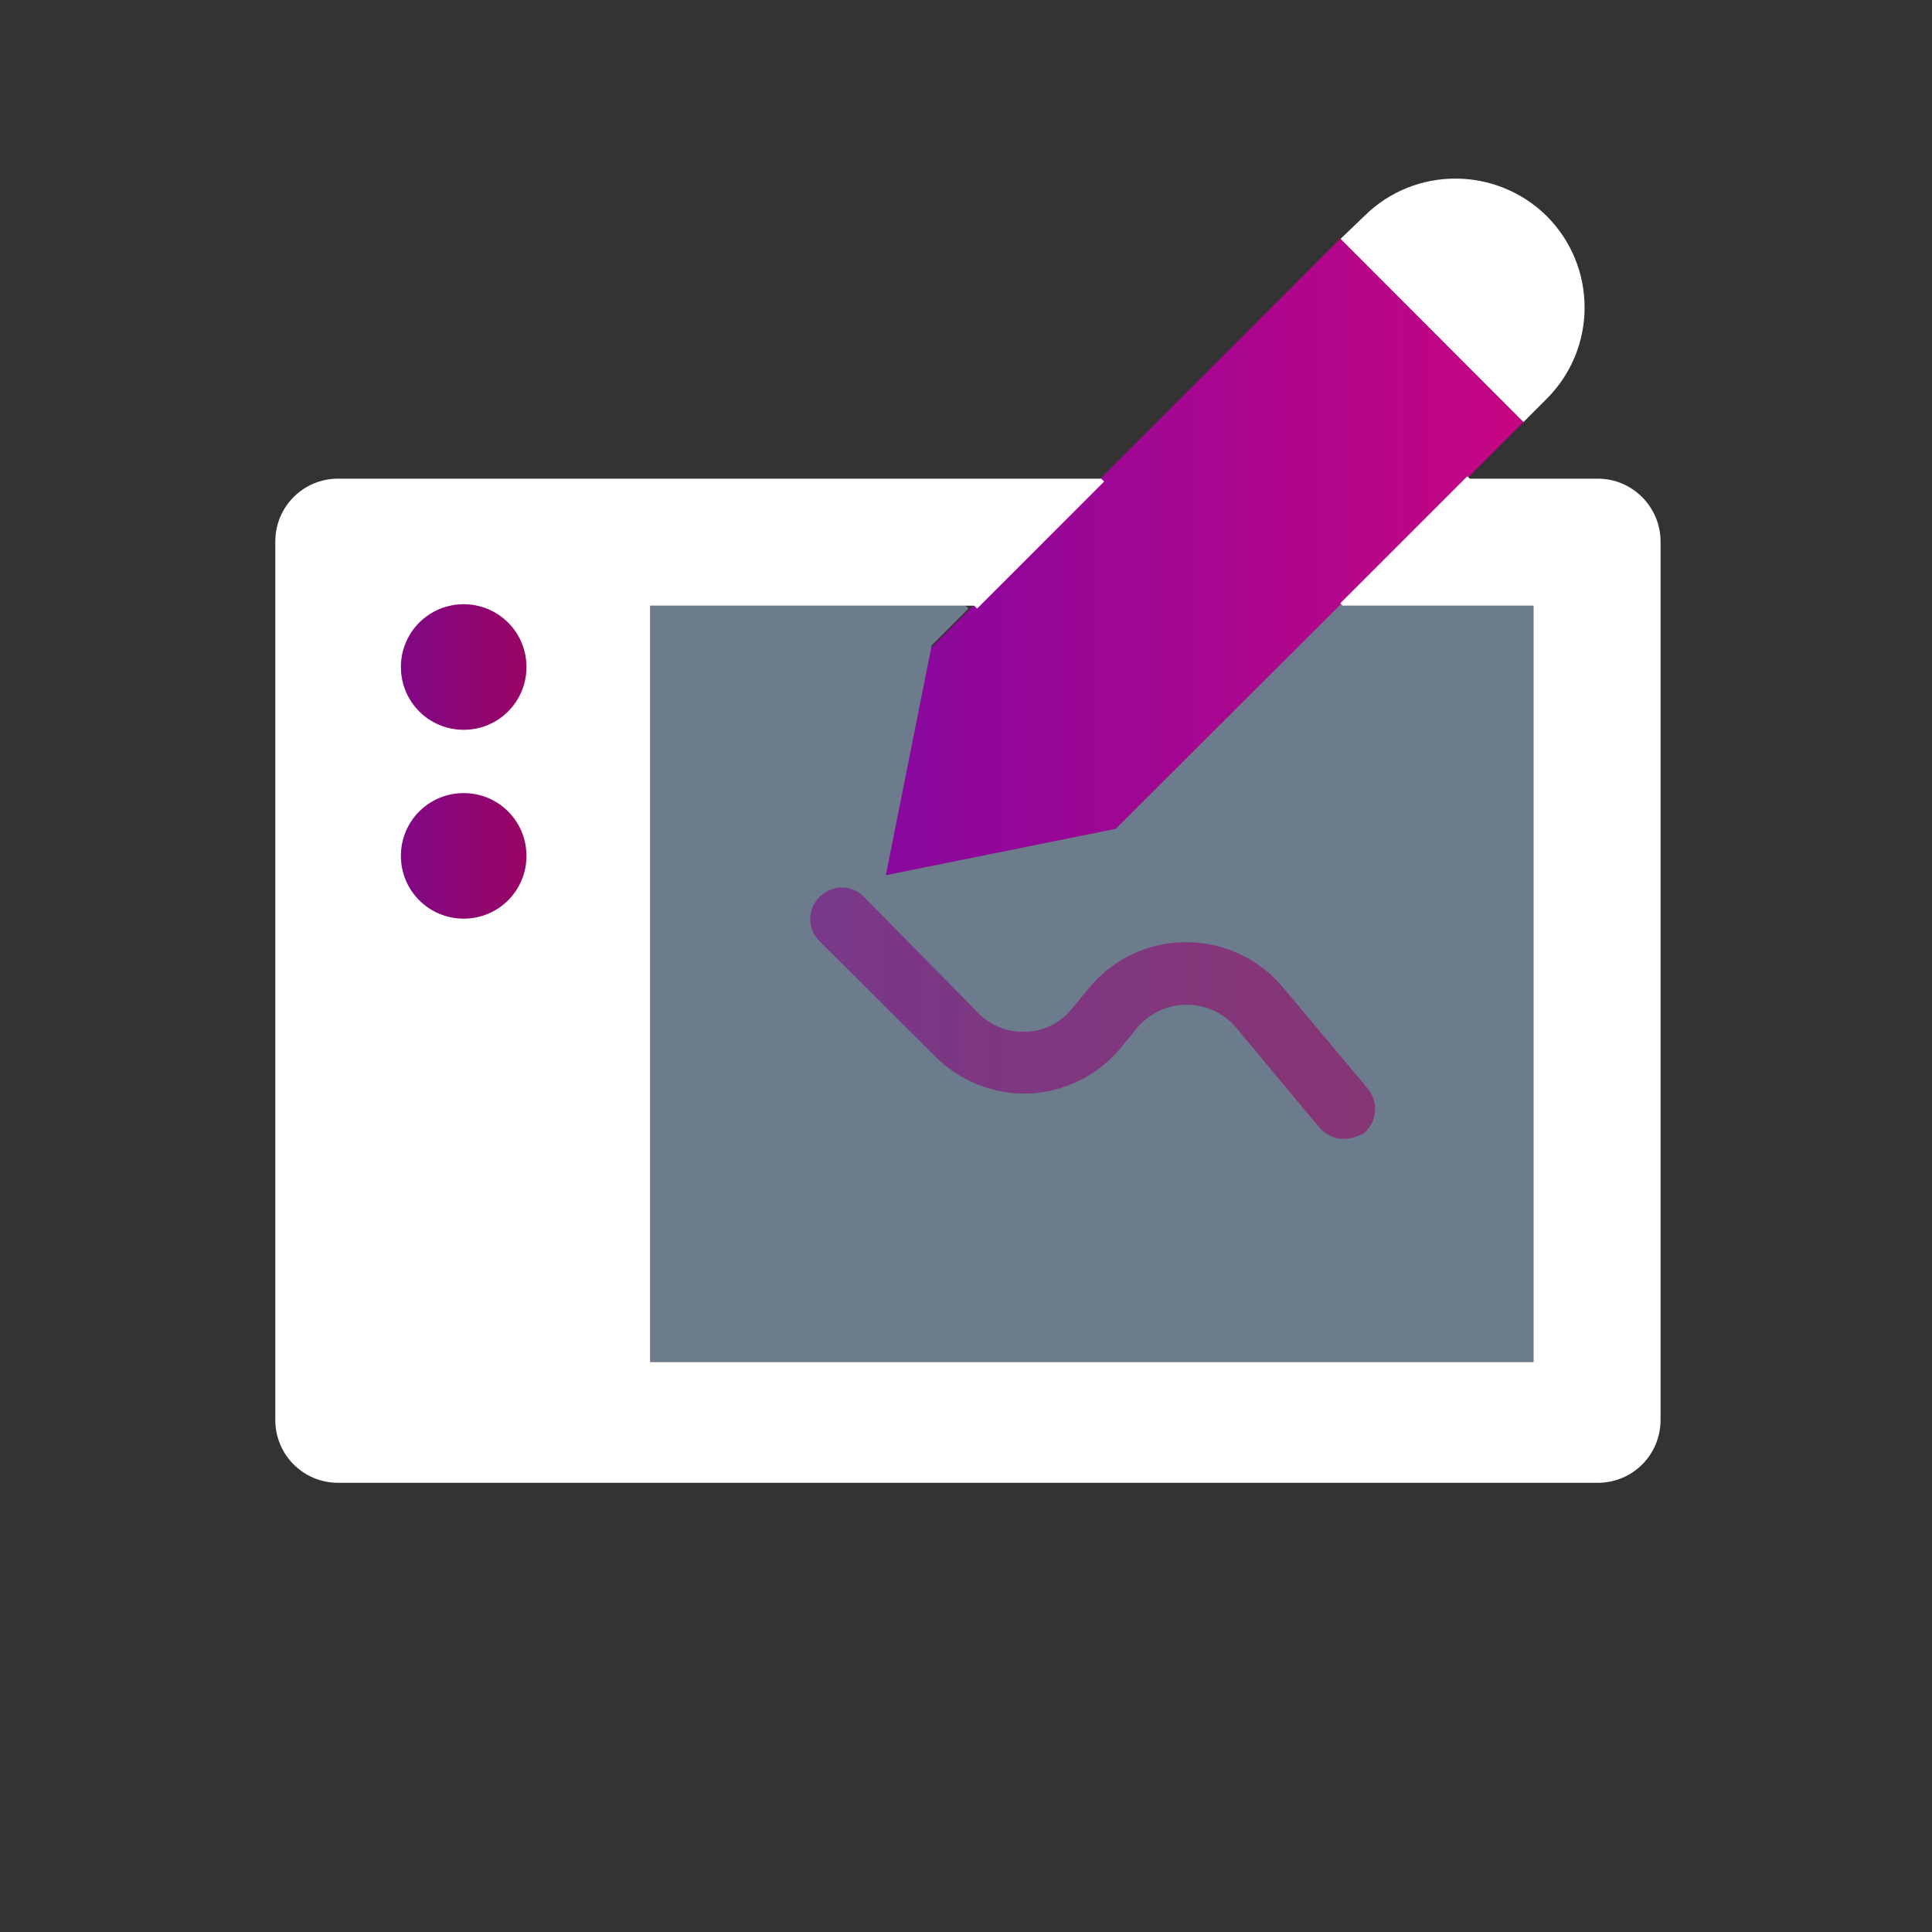 <?xml version="1.0" encoding="utf-8"?>
<!-- Generator: Adobe Illustrator 21.0.0, SVG Export Plug-In . SVG Version: 6.00 Build 0)  -->
<svg version="1.1" id="Layer_1" xmlns="http://www.w3.org/2000/svg" xmlns:xlink="http://www.w3.org/1999/xlink" x="0px" y="0px"
	 viewBox="0 0 400 400" style="enable-background:new 0 0 400 400;" xml:space="preserve">
<rect x="0" y="0" width="400" height="400" fill="#333333" stroke="none"/>
<style type="text/css">
	.st0{fill:#FFFFFF;}
	.st1{fill:url(#SVGID_1_);}
	.st2{fill:url(#SVGID_2_);}
	.st3{fill:url(#SVGID_3_);}
	.st4{fill:url(#SVGID_4_);}
	.st5{fill:url(#SVGID_5_);}
	.st6{fill:url(#SVGID_6_);}
	.st7{fill:url(#SVGID_7_);}
	.st8{fill:url(#SVGID_8_);}
	.st9{fill:#6D7C8C;}
	.st10{fill:none;}
	.st11{fill:url(#SVGID_9_);}
	.st12{fill:url(#SVGID_10_);}
	.st13{opacity:0.59;fill:url(#SVGID_11_);}
	.st14{fill:url(#SVGID_12_);}
	.st15{fill:url(#SVGID_13_);}
	.st16{fill:none;stroke:url(#SVGID_14_);stroke-width:1.381;stroke-miterlimit:10;}
	.st17{fill:url(#SVGID_15_);}
	.st18{fill:url(#SVGID_16_);}
	.st19{fill:#ECEFF1;}
	.st20{fill:#4CAF50;}
	.st21{fill:#FAFAFA;}
	.st22{fill:url(#SVGID_17_);}
	.st23{fill:#4B3954;}
	.st24{fill:#2DB5EA;}
</style>
<g>
	<g id="drawing-tablet_2_">
		<path class="st0" d="M320.2,44.7c10.5,10.5,10.5,27.4,0,37.9c0,0,0,0,0,0l-4.8,4.8l-37.9-37.9l5-4.8
			C292.9,34.4,309.7,34.4,320.2,44.7z"/>
		<linearGradient id="SVGID_1_" gradientUnits="userSpaceOnUse" x1="168.291" y1="122.981" x2="315.402" y2="122.981">
			<stop  offset="0" style="stop-color:#8008A1"/>
			<stop  offset="1" style="stop-color:#C60582"/>
		</linearGradient>
		<polygon class="st1" points="277.5,49.4 211.4,115.5 185.4,141.5 177.8,149.1 168.3,196.5 215.7,187 262.4,140.4 288.5,114.4 
			315.4,87.4 		"/>
		<polygon class="st9" points="199.9,125.4 200.5,126 192.9,133.6 183.4,181.2 231,171.6 277.8,124.9 278.3,125.4 317.5,125.4 
			317.5,282 134.6,282 134.6,125.4 		"/>
		<path class="st0" d="M343.8,112.1V294c0,7.2-5.8,13-13,13H70c-7.2,0-13-5.8-13-13V112.1c0-7.2,5.8-13,13-13h158l0.6,0.6L202.3,126
			l-0.6-0.6h-67.1V282h182.9V125.4H278l-0.5-0.5l26.3-26.3l0.5,0.5h26.5C338,99.1,343.8,105,343.8,112.1z"/>
		<path class="st10" d="M330.9,313.6H69.9c-10.8,0-19.5-8.7-19.5-19.5V99.5c0-3.8,3.1-7,7-7h172.9c0.7,0,1.3,0.3,1.8,0.8
			c5.4,5.7,1.5,12.4-4,12.4h-158c-3.6,0-6.5,2.9-6.5,6.5v181.7c0,3.6,2.9,6.5,6.5,6.5h260.7c3.6,0,6.5-2.9,6.5-6.5V112.2
			c0-3.6-2.9-6.5-6.5-6.5h-26.2c-3.1,0-6-2.1-6.6-5.2c-0.9-4.3,2.3-8,6.4-8h26.5c10.8,0,19.5,8.7,19.5,19.5v182
			C350.4,304.9,341.7,313.6,330.9,313.6z"/>
		<path class="st10" d="M317.6,288.6H135.9c-3.6,0-6.5-2.9-6.5-6.5V125.4c0-3.6,2.9-6.5,6.5-6.5h65.7c3.1,0,6,2.1,6.6,5.2
			c0.9,4.3-2.3,8-6.4,8h-60.5v143.4h169.7V132h-32.7c-3.1,0-6-2.1-6.6-5.2c-0.9-4.3,2.3-8,6.4-8h39.5c3.6,0,6.5,2.9,6.5,6.5v156.7
			C324.1,285.7,321.2,288.6,317.6,288.6z"/>
		<linearGradient id="SVGID_2_" gradientUnits="userSpaceOnUse" x1="82.959" y1="138.111" x2="108.996" y2="138.111">
			<stop  offset="0" style="stop-color:#800886"/>
			<stop  offset="1" style="stop-color:#990563"/>
		</linearGradient>
		<path class="st2" d="M96,151.1c-7.2,0-13-5.8-13-13c0-7.2,5.8-13,13-13s13,5.8,13,13C109,145.3,103.2,151.1,96,151.1z"/>
		<linearGradient id="SVGID_3_" gradientUnits="userSpaceOnUse" x1="82.959" y1="177.167" x2="108.996" y2="177.167">
			<stop  offset="0" style="stop-color:#800886"/>
			<stop  offset="1" style="stop-color:#990563"/>
		</linearGradient>
		<path class="st3" d="M96,190.2c-7.2,0-13-5.8-13-13s5.8-13,13-13s13,5.8,13,13S103.2,190.2,96,190.2z"/>
		<path class="st10" d="M183.6,187.2c-1.7,0-3.4-0.7-4.6-1.9c-1.5-1.5-2.2-3.7-1.8-5.9l9.5-47.5c0.2-1.3,0.9-2.4,1.8-3.3L292.6,24.5
			c13.4-12.6,34.6-12,47.2,1.5c12,12.8,12.1,32.6,0.3,45.5L235.9,175.5c-0.9,0.9-2.1,1.5-3.3,1.8l-47.5,9.5
			C184.6,187,184.1,187.2,183.6,187.2z M199.1,136.4l-7.2,36l36-7.2l103-103c7.7-8.2,7.2-21-0.9-28.7c-7.8-7.3-20-7.3-27.8,0
			L199.1,136.4z"/>
		<path class="st10" d="M174.1,196.7c-1.7,0-3.4-0.7-4.6-1.9c-2.6-2.5-2.6-6.7,0-9.2c0,0,0,0,0,0l9.5-9.5c2.6-2.6,6.7-2.6,9.2,0
			c2.6,2.6,2.6,6.7,0,9.2l-9.5,9.5C177.5,196,175.8,196.7,174.1,196.7z"/>
		<path class="st10" d="M315.4,93.9c-1.7,0-3.3-0.7-4.6-1.9l-38-38c-2.5-2.5-2.5-6.6,0-9.2c2.5-2.6,6.7-2.6,9.2,0c0,0,0,0,0,0
			L320,82.8c2.6,2.5,2.6,6.7,0,9.2c0,0,0,0,0,0C318.8,93.2,317.1,93.9,315.4,93.9z"/>
		<linearGradient id="SVGID_4_" gradientUnits="userSpaceOnUse" x1="167.749" y1="209.703" x2="284.759" y2="209.703">
			<stop  offset="0" style="stop-color:#800886"/>
			<stop  offset="1" style="stop-color:#990563"/>
		</linearGradient>
		<path style="opacity:0.59;fill:url(#SVGID_4_);" d="M278.2,235.8c-1.9,0-3.8-0.9-5-2.3l-17.5-21c-4.9-5.5-13.4-6-18.9-1.1
			c-0.4,0.4-0.8,0.7-1.1,1.1l-3.8,4.6c-4.7,5.6-11.4,8.9-18.7,9.3c-7.3,0.3-14.4-2.5-19.5-7.6l-24-23.9c-2.6-2.6-2.6-6.7,0-9.2
			c2.6-2.6,6.7-2.6,9.2,0l23.7,24.1c2.6,2.6,6.2,4,9.8,3.8c3.7-0.1,7.1-1.8,9.4-4.6l3.8-4.6c9.2-11,25.6-12.5,36.7-3.3
			c1.2,1,2.3,2.1,3.3,3.3l17.6,21c2.3,2.8,1.9,6.9-0.8,9.2c0,0,0,0,0,0C281.2,235.3,279.7,235.8,278.2,235.8z"/>
	</g>
</g>
</svg>
